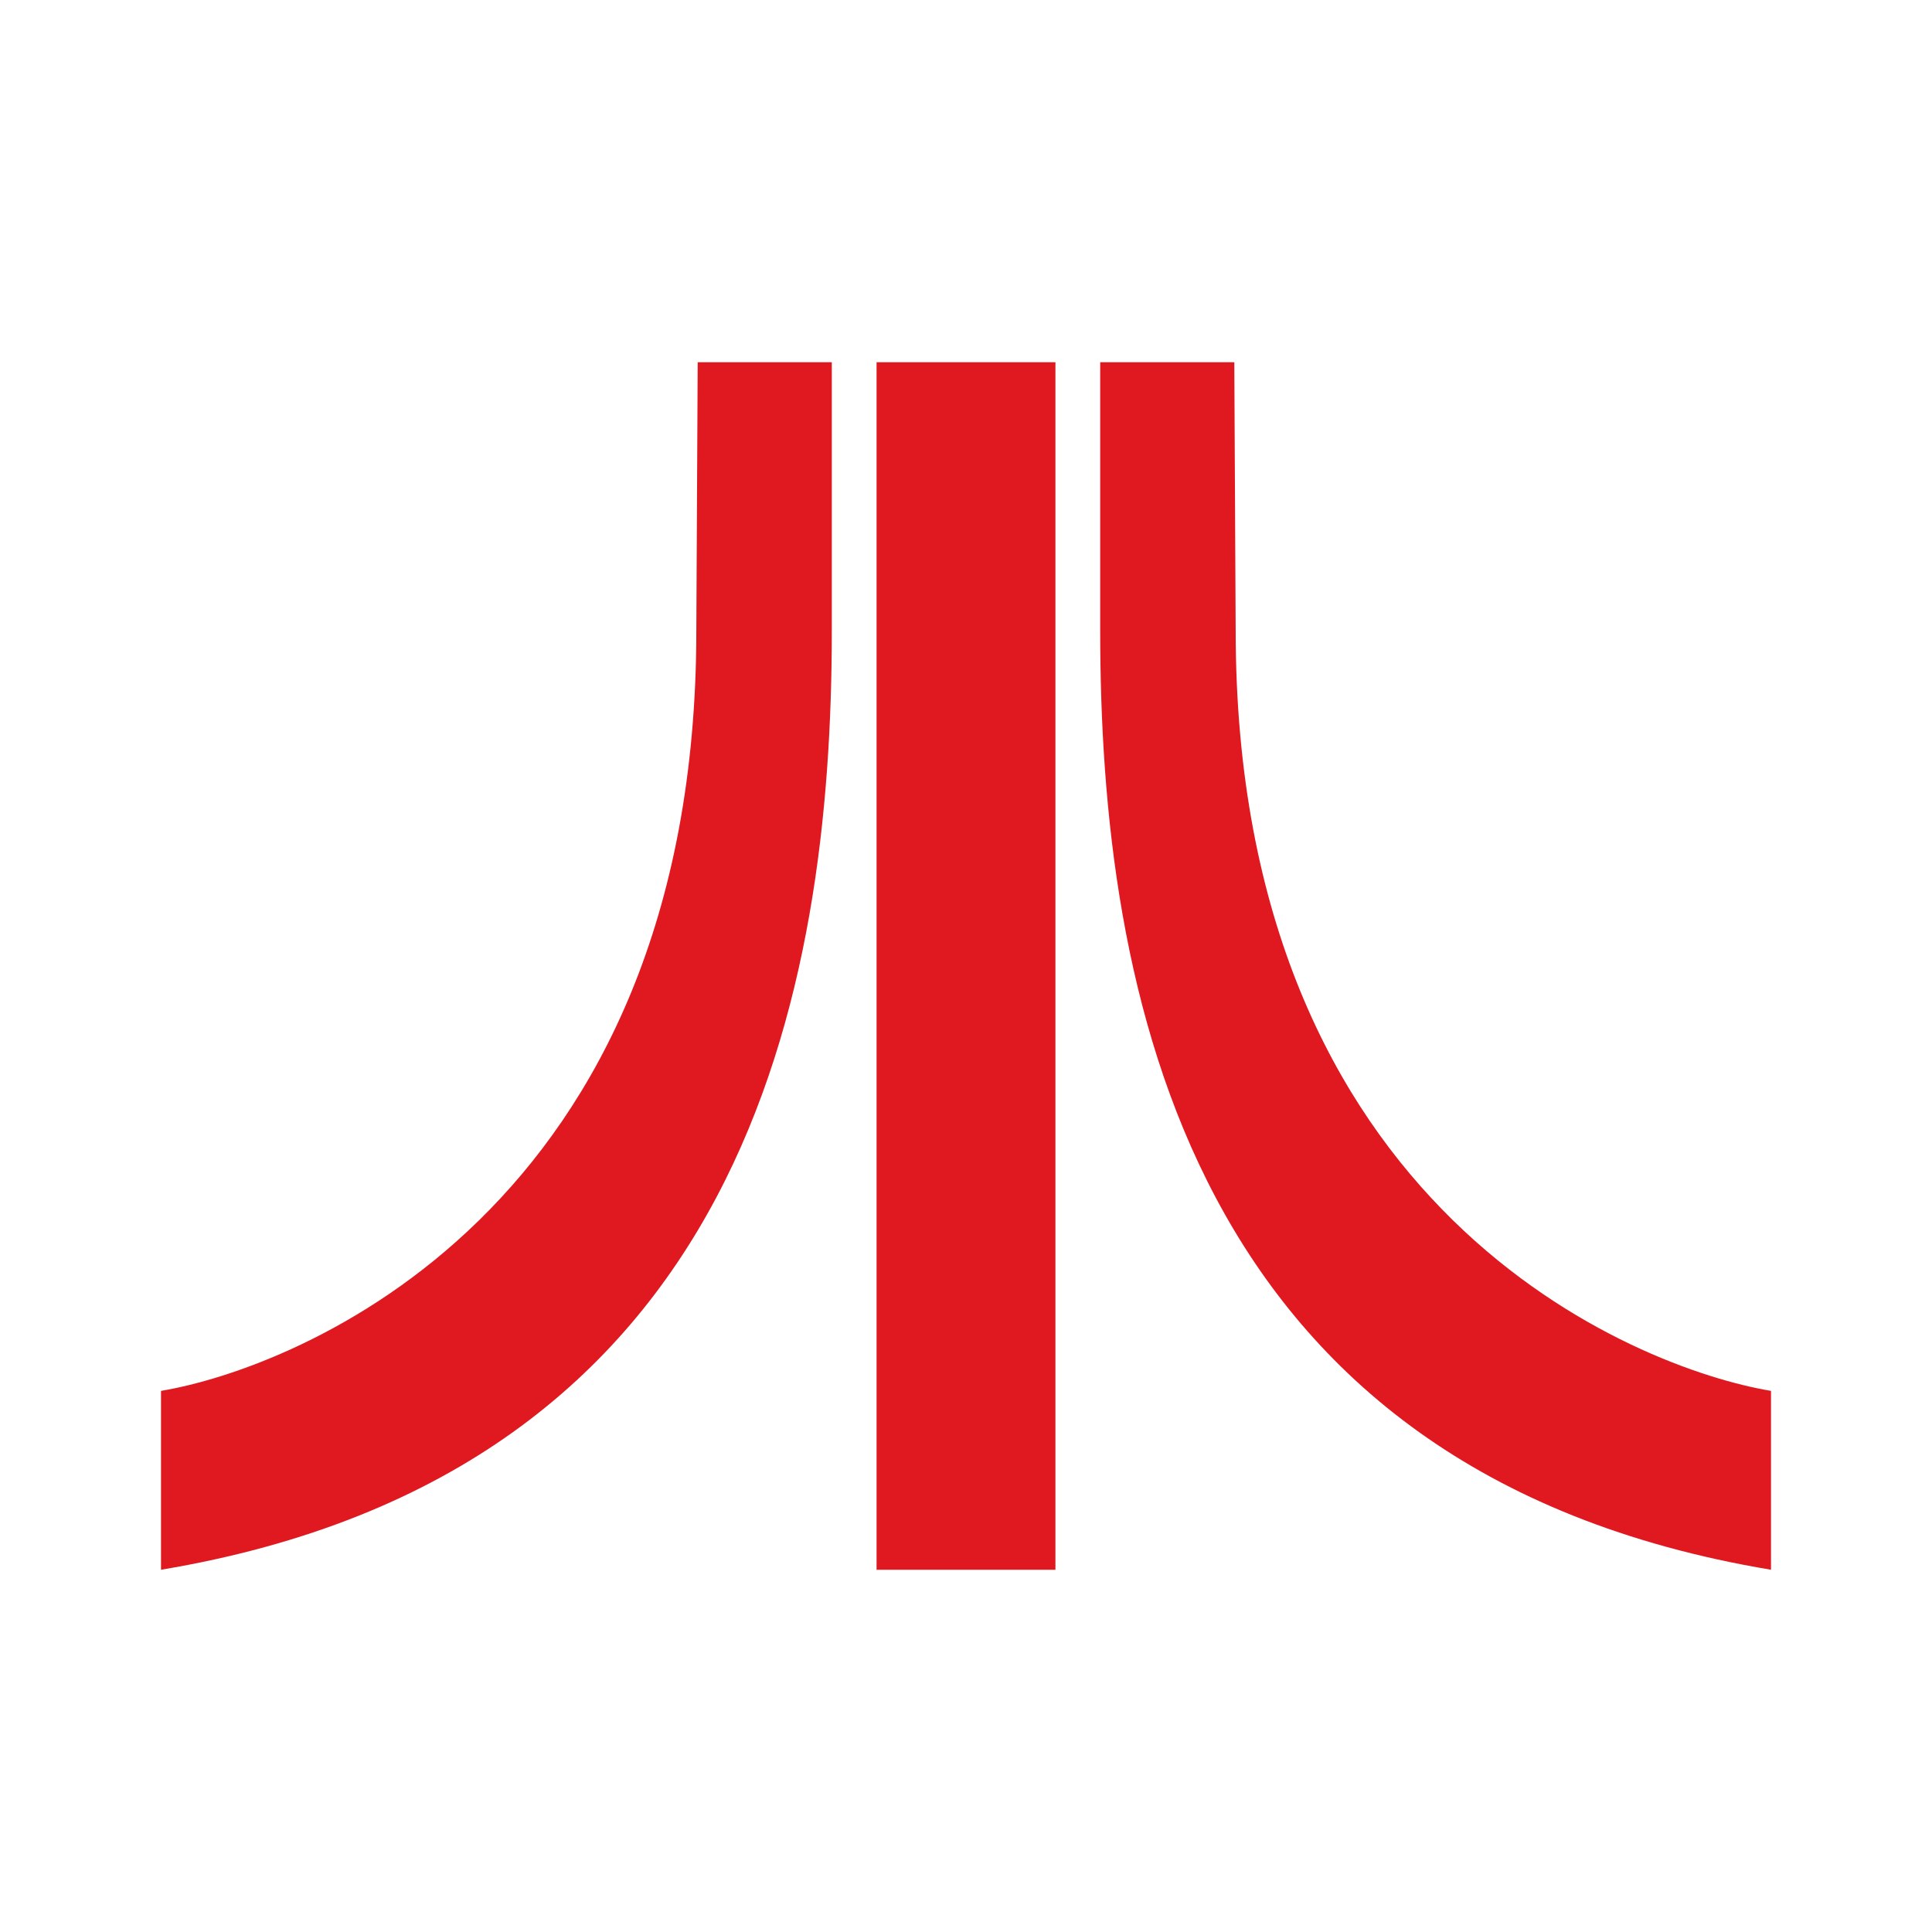 <svg width="24" height="24" viewBox="0 0 24 24" fill="none" xmlns="http://www.w3.org/2000/svg">
<path d="M8.667 4.5H10.333V7.833C10.333 12.278 9.283 18.283 2 19.5V17.278C3.667 17 8.65 15.056 8.65 7.833L8.667 4.5ZM10.889 4.5H13.111V19.5H10.889V4.5ZM15.333 4.5H13.667V7.833C13.667 12.278 14.717 18.283 22 19.5V17.278C20.333 17 15.35 15.056 15.35 7.833L15.333 4.5Z" fill="#E01920"/>
</svg>
